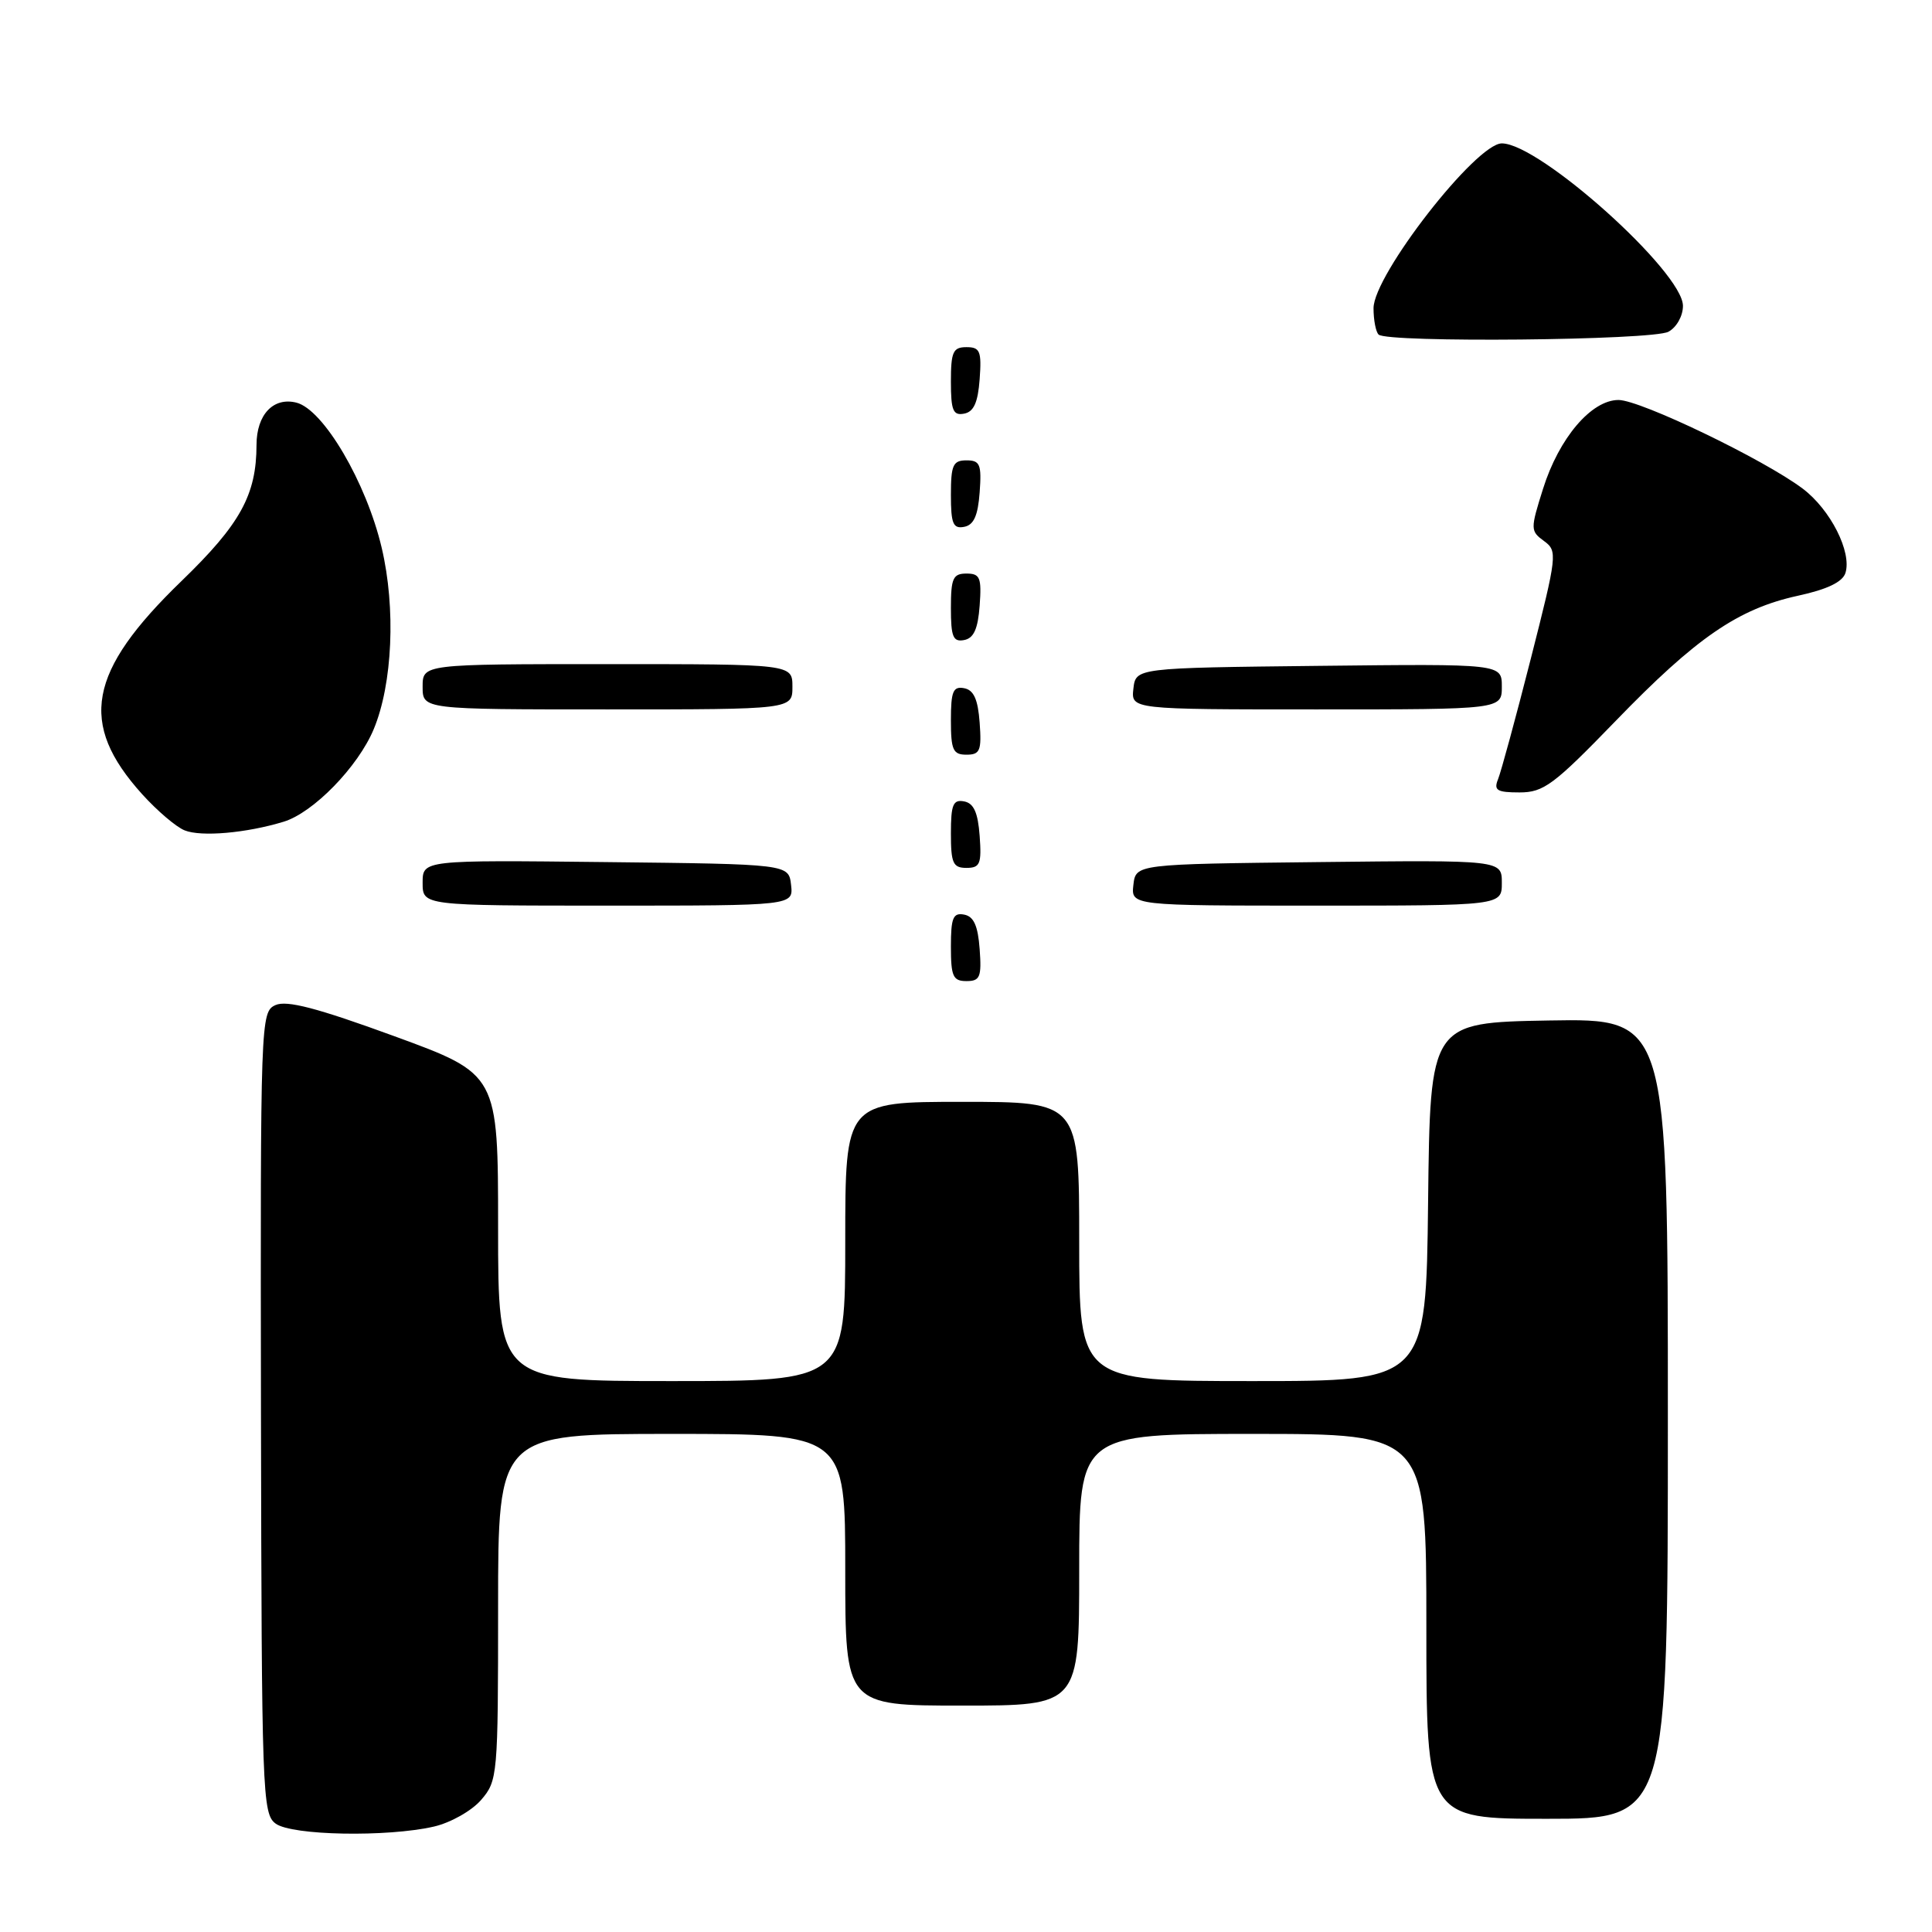<?xml version="1.0" encoding="UTF-8" standalone="no"?>
<!DOCTYPE svg PUBLIC "-//W3C//DTD SVG 1.1//EN" "http://www.w3.org/Graphics/SVG/1.1/DTD/svg11.dtd" >
<svg xmlns="http://www.w3.org/2000/svg" xmlns:xlink="http://www.w3.org/1999/xlink" version="1.1" viewBox="0 0 256 256">
 <g >
 <path fill="currentColor"
d=" M 57.50 242.03 C 59.71 241.52 62.51 239.94 63.75 238.50 C 65.94 235.96 66.00 235.30 66.00 212.94 C 66.00 190.00 66.00 190.00 89.00 190.00 C 112.00 190.00 112.00 190.00 112.00 208.00 C 112.00 226.00 112.00 226.00 127.50 226.00 C 143.00 226.00 143.00 226.00 143.00 208.00 C 143.00 190.00 143.00 190.00 166.00 190.00 C 189.00 190.00 189.00 190.00 189.00 215.50 C 189.00 241.00 189.00 241.00 205.00 241.00 C 221.00 241.00 221.00 241.00 221.00 187.97 C 221.00 134.95 221.00 134.95 205.25 135.22 C 189.50 135.50 189.50 135.50 189.23 159.25 C 188.96 183.00 188.96 183.00 165.98 183.00 C 143.00 183.00 143.00 183.00 143.00 164.50 C 143.00 146.00 143.00 146.00 127.50 146.00 C 112.00 146.00 112.00 146.00 112.00 164.50 C 112.00 183.00 112.00 183.00 89.00 183.00 C 66.00 183.00 66.00 183.00 66.00 162.66 C 66.00 142.33 66.00 142.33 52.25 137.30 C 41.99 133.55 37.99 132.51 36.50 133.18 C 34.53 134.08 34.50 135.02 34.58 187.19 C 34.67 237.71 34.76 240.35 36.53 241.64 C 38.68 243.22 51.33 243.45 57.50 242.03 Z  M 129.81 125.76 C 129.58 122.66 129.03 121.43 127.75 121.19 C 126.29 120.91 126.00 121.61 126.00 125.43 C 126.00 129.38 126.28 130.00 128.06 130.00 C 129.86 130.00 130.08 129.47 129.81 125.76 Z  M 104.82 117.25 C 104.50 114.50 104.50 114.50 80.25 114.23 C 56.00 113.96 56.00 113.96 56.00 116.98 C 56.00 120.00 56.00 120.00 80.57 120.00 C 105.13 120.00 105.13 120.00 104.82 117.25 Z  M 199.00 116.98 C 199.00 113.96 199.00 113.96 174.75 114.23 C 150.50 114.50 150.50 114.50 150.18 117.25 C 149.87 120.00 149.87 120.00 174.43 120.00 C 199.00 120.00 199.00 120.00 199.00 116.98 Z  M 129.81 110.76 C 129.58 107.66 129.03 106.43 127.75 106.19 C 126.29 105.91 126.00 106.61 126.00 110.43 C 126.00 114.38 126.28 115.00 128.06 115.00 C 129.86 115.00 130.08 114.47 129.81 110.76 Z  M 37.56 108.89 C 41.50 107.71 47.45 101.60 49.52 96.62 C 52.02 90.62 52.46 80.59 50.58 72.60 C 48.54 63.93 42.86 54.25 39.27 53.35 C 36.22 52.59 34.00 54.94 33.99 58.94 C 33.98 65.58 31.84 69.46 24.04 77.00 C 11.63 89.00 10.37 95.86 18.84 105.24 C 20.82 107.43 23.35 109.59 24.47 110.03 C 26.66 110.91 32.63 110.39 37.56 108.89 Z  M 214.08 95.53 C 224.76 84.49 230.31 80.67 238.23 78.94 C 242.11 78.10 244.15 77.12 244.53 75.92 C 245.40 73.15 242.55 67.52 238.86 64.74 C 233.71 60.87 217.36 53.00 214.46 53.00 C 210.86 53.00 206.57 58.05 204.46 64.77 C 202.77 70.13 202.78 70.36 204.59 71.69 C 206.40 73.01 206.34 73.52 202.84 87.28 C 200.85 95.10 198.89 102.29 198.50 103.25 C 197.90 104.72 198.35 105.00 201.35 105.00 C 204.54 105.00 205.88 104.00 214.08 95.53 Z  M 129.81 95.76 C 129.58 92.66 129.03 91.43 127.75 91.19 C 126.29 90.91 126.00 91.61 126.00 95.43 C 126.00 99.38 126.28 100.00 128.06 100.00 C 129.86 100.00 130.08 99.47 129.81 95.76 Z  M 105.00 91.00 C 105.00 88.00 105.00 88.00 80.50 88.00 C 56.00 88.00 56.00 88.00 56.00 91.00 C 56.00 94.00 56.00 94.00 80.50 94.00 C 105.00 94.00 105.00 94.00 105.00 91.00 Z  M 199.00 90.98 C 199.00 87.96 199.00 87.96 174.75 88.23 C 150.50 88.50 150.50 88.50 150.18 91.25 C 149.87 94.00 149.87 94.00 174.43 94.00 C 199.00 94.00 199.00 94.00 199.00 90.98 Z  M 129.81 80.24 C 130.08 76.53 129.86 76.00 128.06 76.00 C 126.28 76.00 126.00 76.62 126.00 80.57 C 126.00 84.39 126.29 85.09 127.75 84.81 C 129.03 84.57 129.58 83.34 129.81 80.24 Z  M 129.81 65.24 C 130.08 61.53 129.86 61.00 128.06 61.00 C 126.28 61.00 126.00 61.62 126.00 65.57 C 126.00 69.39 126.29 70.09 127.75 69.81 C 129.03 69.57 129.58 68.34 129.81 65.24 Z  M 129.81 50.24 C 130.08 46.53 129.86 46.00 128.06 46.00 C 126.28 46.00 126.00 46.62 126.00 50.57 C 126.00 54.39 126.29 55.09 127.75 54.81 C 129.03 54.57 129.58 53.34 129.81 50.24 Z  M 221.07 43.96 C 222.15 43.38 223.00 41.88 223.00 40.53 C 223.00 36.04 204.01 19.00 199.00 19.00 C 195.58 19.00 182.00 36.44 182.00 40.84 C 182.00 42.40 182.30 43.97 182.67 44.33 C 183.77 45.44 218.94 45.10 221.07 43.96 Z "/>
</g>
</svg>